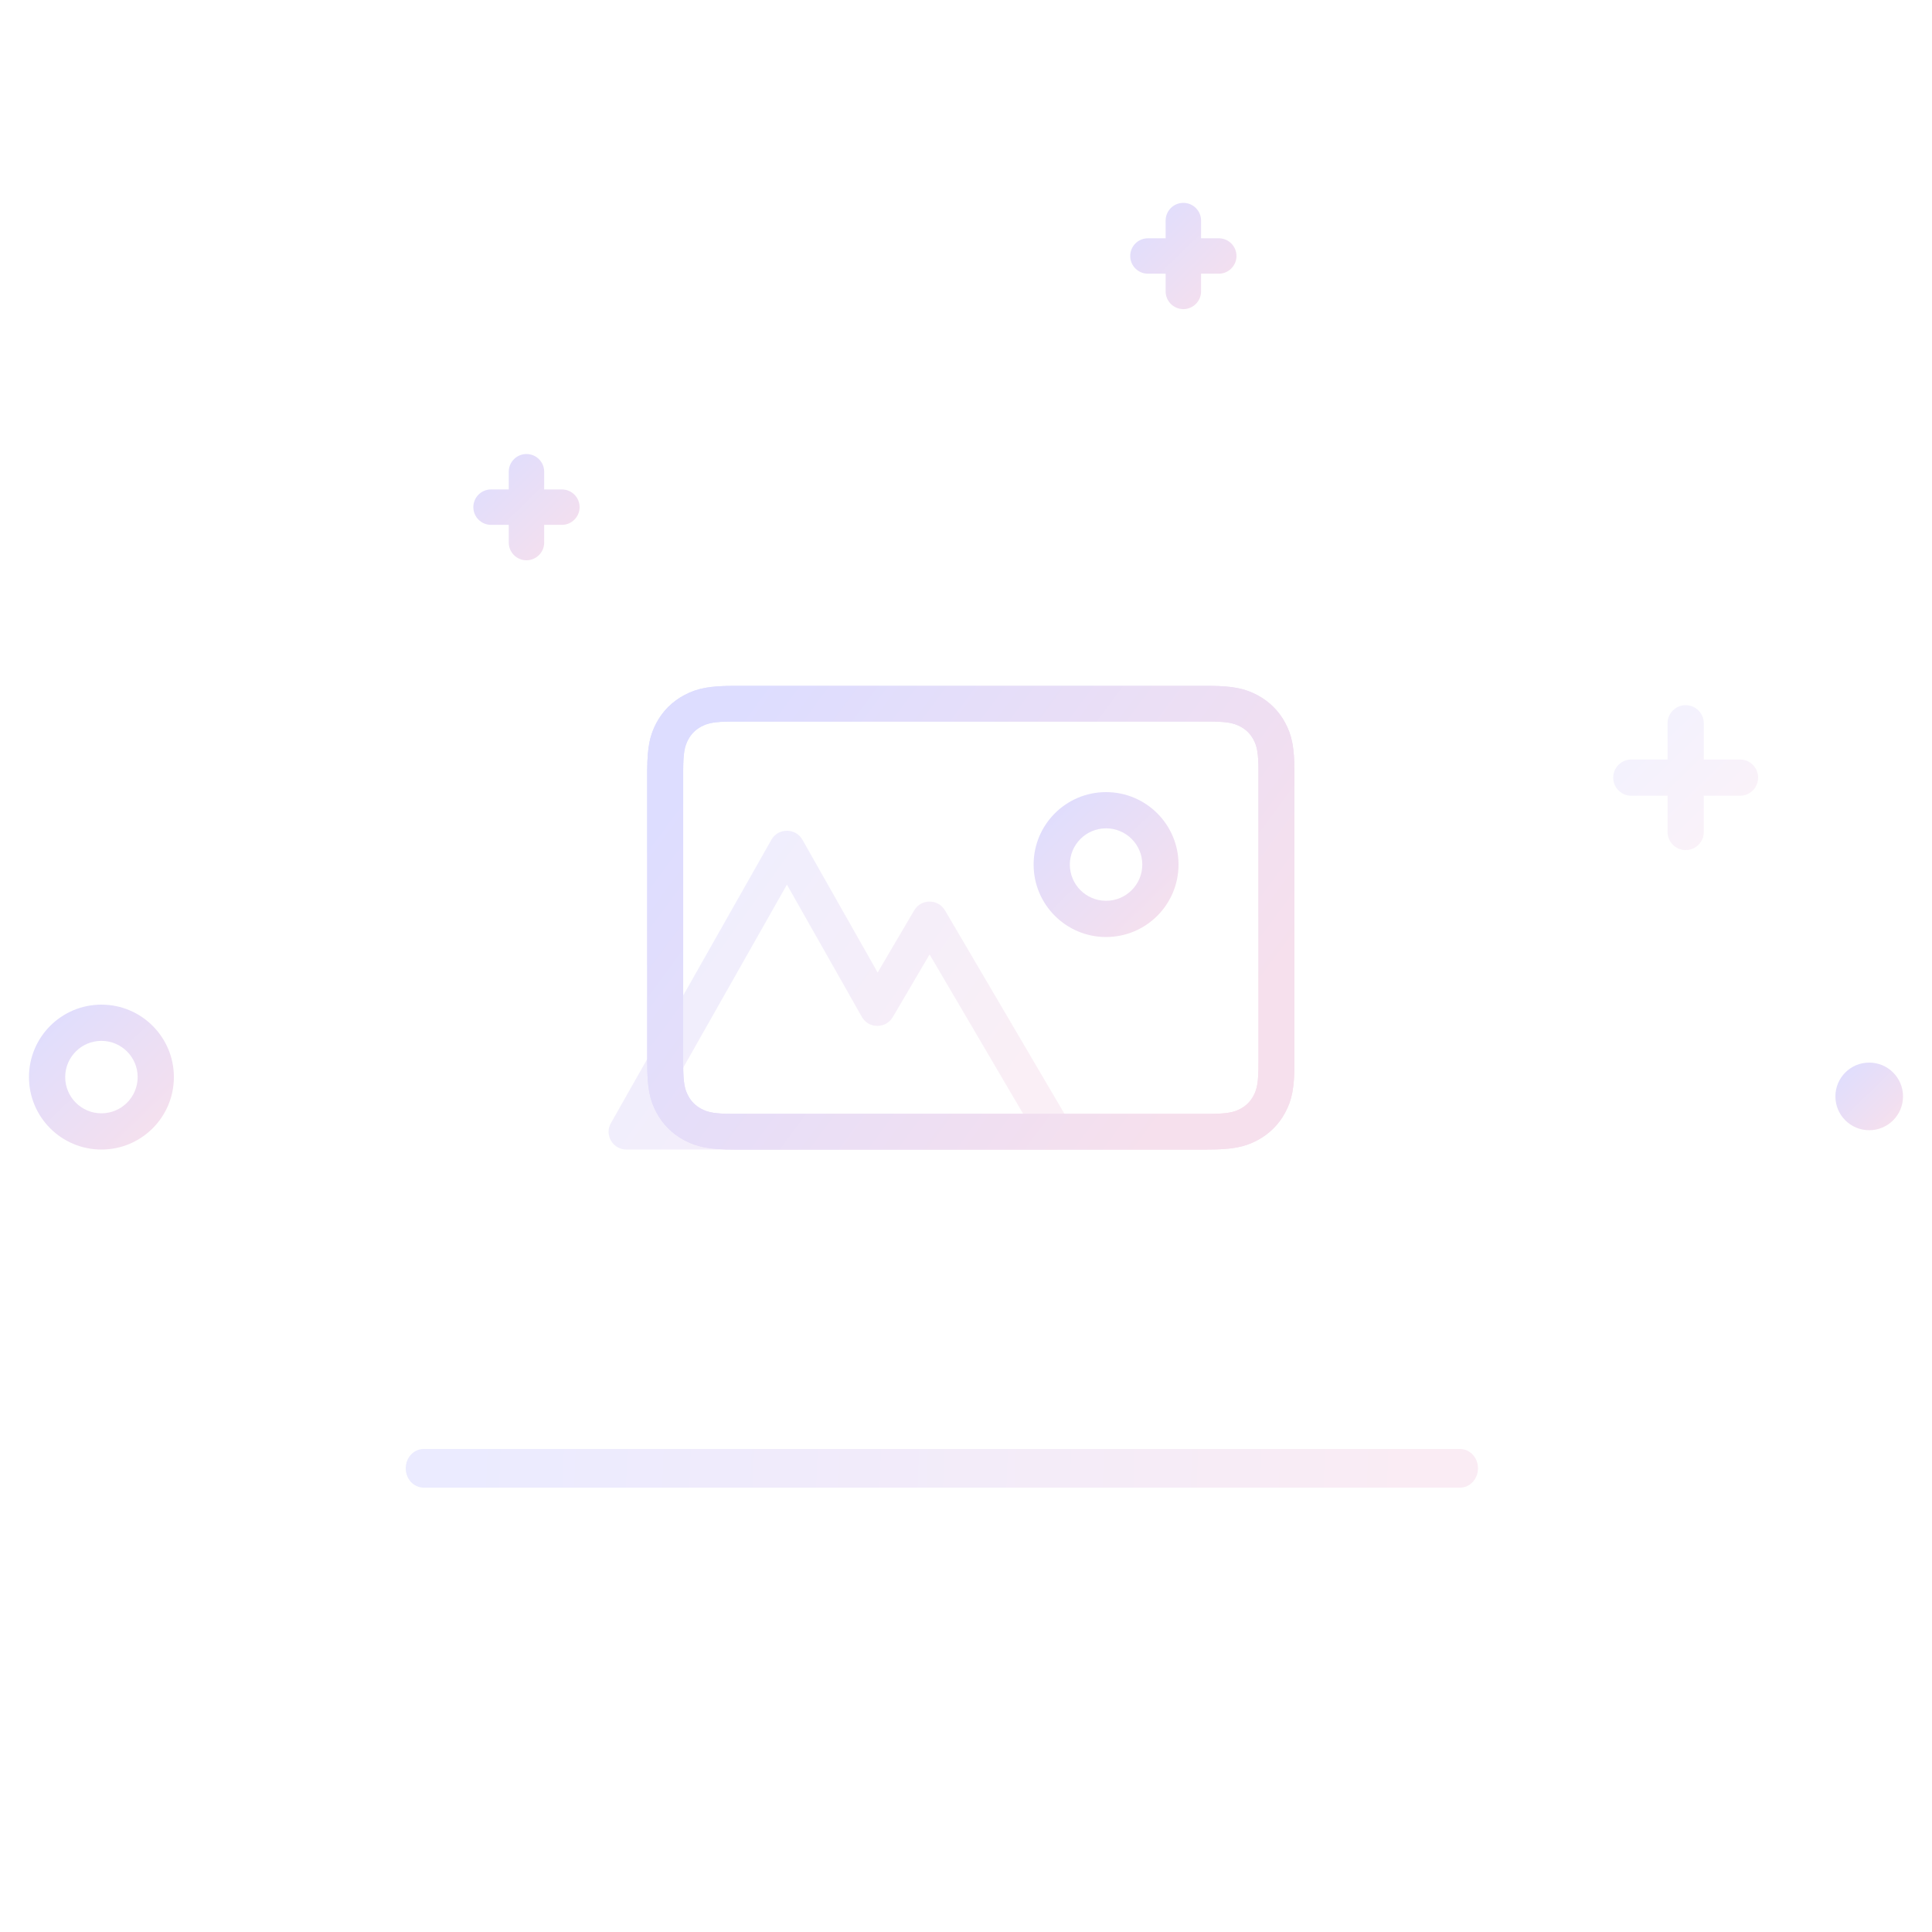 <?xml version="1.0" encoding="UTF-8"?>
<svg width="200px" height="200px" viewBox="0 0 200 200" version="1.1" xmlns="http://www.w3.org/2000/svg" xmlns:xlink="http://www.w3.org/1999/xlink">
    <title>01</title>
    <defs>
        <linearGradient x1="3.683%" y1="49.937%" x2="91.962%" y2="50.055%" id="linearGradient-1">
            <stop stop-color="#DDDDFF" offset="0%"></stop>
            <stop stop-color="#F6E0ED" offset="100%"></stop>
        </linearGradient>
        <linearGradient x1="3.683%" y1="25.071%" x2="91.962%" y2="71.87%" id="linearGradient-2">
            <stop stop-color="#DDDDFF" offset="0%"></stop>
            <stop stop-color="#F6E0ED" offset="100%"></stop>
        </linearGradient>
        <linearGradient x1="3.683%" y1="27.043%" x2="91.962%" y2="70.14%" id="linearGradient-3">
            <stop stop-color="#DDDDFF" offset="0%"></stop>
            <stop stop-color="#F6E0ED" offset="100%"></stop>
        </linearGradient>
        <linearGradient x1="3.683%" y1="1.429%" x2="91.962%" y2="92.611%" id="linearGradient-4">
            <stop stop-color="#DDDDFF" offset="0%"></stop>
            <stop stop-color="#F6E0ED" offset="100%"></stop>
        </linearGradient>
    </defs>
    <g id="页面-1" stroke="none" stroke-width="1" fill="none" fill-rule="evenodd">
        <g id="编组" fill-rule="nonzero">
            <path d="M43.85,150 L151.15,150 C152.172,150 153,150.895 153,152 C153,153.105 152.172,154 151.15,154 L43.85,154 C42.828,154 42,153.105 42,152 C42,150.895 42.828,150 43.85,150 Z" id="Rectangle-4" fill="url(#linearGradient-1)" opacity="0.6"></path>
            <path d="M76.019,71 C73.469,71 72.18,71.247 70.84,71.958 C69.606,72.613 68.626,73.585 67.966,74.809 C67.28,76.081 67.023,77.305 67.001,79.623 L67,110.054 C67,112.583 67.249,113.861 67.966,115.191 C68.626,116.415 69.606,117.387 70.84,118.042 C72.18,118.753 73.469,119 76.019,119 L124.981,119 C127.531,119 128.82,118.753 130.16,118.042 C131.394,117.387 132.374,116.415 133.034,115.191 C133.751,113.861 134,112.583 134,110.054 L134,79.946 C134,77.417 133.751,76.139 133.034,74.809 C132.374,73.585 131.394,72.613 130.16,71.958 C128.878,71.278 127.644,71.022 125.307,71.001 L76.019,71 Z M75.755,74.693 L124.981,74.692 C126.97,74.692 127.677,74.828 128.405,75.214 C128.99,75.525 129.439,75.969 129.752,76.55 C130.123,77.239 130.265,77.91 130.277,79.685 L130.278,110.054 C130.278,112.026 130.141,112.728 129.752,113.45 C129.439,114.031 128.99,114.475 128.405,114.786 C127.71,115.155 127.034,115.295 125.245,115.307 L76.019,115.308 C74.03,115.308 73.323,115.172 72.595,114.786 C72.01,114.475 71.561,114.031 71.248,113.45 C70.877,112.761 70.735,112.09 70.723,110.315 L70.722,79.946 C70.722,77.974 70.859,77.272 71.248,76.55 C71.561,75.969 72.01,75.525 72.595,75.214 C73.29,74.845 73.966,74.705 75.755,74.693 Z" id="Rectangle" fill="url(#linearGradient-2)"></path>
            <path d="M79.853,86.935 L63.24,116.268 C62.548,117.49 63.437,119 64.849,119 L109.151,119 C110.576,119 111.464,117.465 110.746,116.243 L97.824,94.243 L97.744,94.118 C96.987,93.032 95.322,93.073 94.635,94.243 L90.854,100.678 L83.071,86.935 C82.365,85.688 80.559,85.688 79.853,86.935 Z M81.462,91.573 L89.217,105.265 L89.296,105.393 C90.042,106.499 91.727,106.47 92.42,105.29 L96.229,98.804 L105.937,115.333 L68.005,115.333 L81.462,91.573 Z" id="Path" fill="url(#linearGradient-3)" opacity="0.5"></path>
            <path d="M76.019,71 C73.469,71 72.18,71.247 70.84,71.958 C69.606,72.613 68.626,73.585 67.966,74.809 C67.28,76.081 67.023,77.305 67.001,79.623 L67,110.054 C67,112.583 67.249,113.861 67.966,115.191 C68.626,116.415 69.606,117.387 70.84,118.042 C72.18,118.753 73.469,119 76.019,119 L124.981,119 C127.531,119 128.82,118.753 130.16,118.042 C131.394,117.387 132.374,116.415 133.034,115.191 C133.751,113.861 134,112.583 134,110.054 L134,79.946 C134,77.417 133.751,76.139 133.034,74.809 C132.374,73.585 131.394,72.613 130.16,71.958 C128.878,71.278 127.644,71.022 125.307,71.001 L76.019,71 Z M75.755,74.693 L124.981,74.692 C126.97,74.692 127.677,74.828 128.405,75.214 C128.99,75.525 129.439,75.969 129.752,76.55 C130.123,77.239 130.265,77.91 130.277,79.685 L130.278,110.054 C130.278,112.026 130.141,112.728 129.752,113.45 C129.439,114.031 128.99,114.475 128.405,114.786 C127.71,115.155 127.034,115.295 125.245,115.307 L76.019,115.308 C74.03,115.308 73.323,115.172 72.595,114.786 C72.01,114.475 71.561,114.031 71.248,113.45 C70.877,112.761 70.735,112.09 70.723,110.315 L70.722,79.946 C70.722,77.974 70.859,77.272 71.248,76.55 C71.561,75.969 72.01,75.525 72.595,75.214 C73.29,74.845 73.966,74.705 75.755,74.693 Z" id="Rectangle" fill="url(#linearGradient-2)"></path>
            <path d="M114.5,82 C110.358,82 107,85.358 107,89.5 C107,93.642 110.358,97 114.5,97 C118.642,97 122,93.642 122,89.5 C122,85.358 118.642,82 114.5,82 Z M114.5,85.75 C116.571,85.75 118.25,87.429 118.25,89.5 C118.25,91.571 116.571,93.25 114.5,93.25 C112.429,93.25 110.75,91.571 110.75,89.5 C110.75,87.429 112.429,85.75 114.5,85.75 Z" id="Oval-19" fill="url(#linearGradient-4)"></path>
            <path d="M174.5,73 C175.536,73 176.375,73.839 176.375,74.875 L176.375,78.625 L180.125,78.625 C181.161,78.625 182,79.464 182,80.5 C182,81.536 181.161,82.375 180.125,82.375 L176.375,82.375 L176.375,86.125 C176.375,87.161 175.536,88 174.5,88 C173.464,88 172.625,87.161 172.625,86.125 L172.625,82.375 L168.875,82.375 C167.839,82.375 167,81.536 167,80.5 C167,79.464 167.839,78.625 168.875,78.625 L172.625,78.625 L172.625,74.875 C172.625,73.839 173.464,73 174.5,73 Z" id="Rectangle-4" fill="url(#linearGradient-4)" opacity="0.4"></path>
            <path d="M54.5,47 C55.513,47 56.333,47.821 56.333,48.833 L56.333,50.667 L58.167,50.667 C59.179,50.667 60,51.487 60,52.5 C60,53.513 59.179,54.333 58.167,54.333 L56.333,54.333 L56.333,56.167 C56.333,57.179 55.513,58 54.5,58 C53.487,58 52.667,57.179 52.667,56.167 L52.667,54.333 L50.833,54.333 C49.821,54.333 49,53.513 49,52.5 C49,51.487 49.821,50.667 50.833,50.667 L52.667,50.667 L52.667,48.833 C52.667,47.821 53.487,47 54.5,47 Z" id="Rectangle-4" fill="url(#linearGradient-4)"></path>
            <path d="M122.5,21 C123.513,21 124.333,21.821 124.333,22.833 L124.333,24.667 L126.167,24.667 C127.179,24.667 128,25.487 128,26.5 C128,27.513 127.179,28.333 126.167,28.333 L124.333,28.333 L124.333,30.167 C124.333,31.179 123.513,32 122.5,32 C121.487,32 120.667,31.179 120.667,30.167 L120.667,28.333 L118.833,28.333 C117.821,28.333 117,27.513 117,26.5 C117,25.487 117.821,24.667 118.833,24.667 L120.667,24.667 L120.667,22.833 C120.667,21.821 121.487,21 122.5,21 Z" id="Rectangle-4备份" fill="url(#linearGradient-4)"></path>
            <path d="M10.5,104 C6.358,104 3,107.358 3,111.5 C3,115.642 6.358,119 10.5,119 C14.642,119 18,115.642 18,111.5 C18,107.358 14.642,104 10.5,104 Z M10.5,107.75 C12.571,107.75 14.25,109.429 14.25,111.5 C14.25,113.571 12.571,115.25 10.5,115.25 C8.429,115.25 6.75,113.571 6.75,111.5 C6.75,109.429 8.429,107.75 10.5,107.75 Z" id="Oval" fill="url(#linearGradient-4)"></path>
            <circle id="Oval-2" fill="url(#linearGradient-4)" cx="193.5" cy="113.5" r="3.5"></circle>
        </g>
    </g>
</svg>